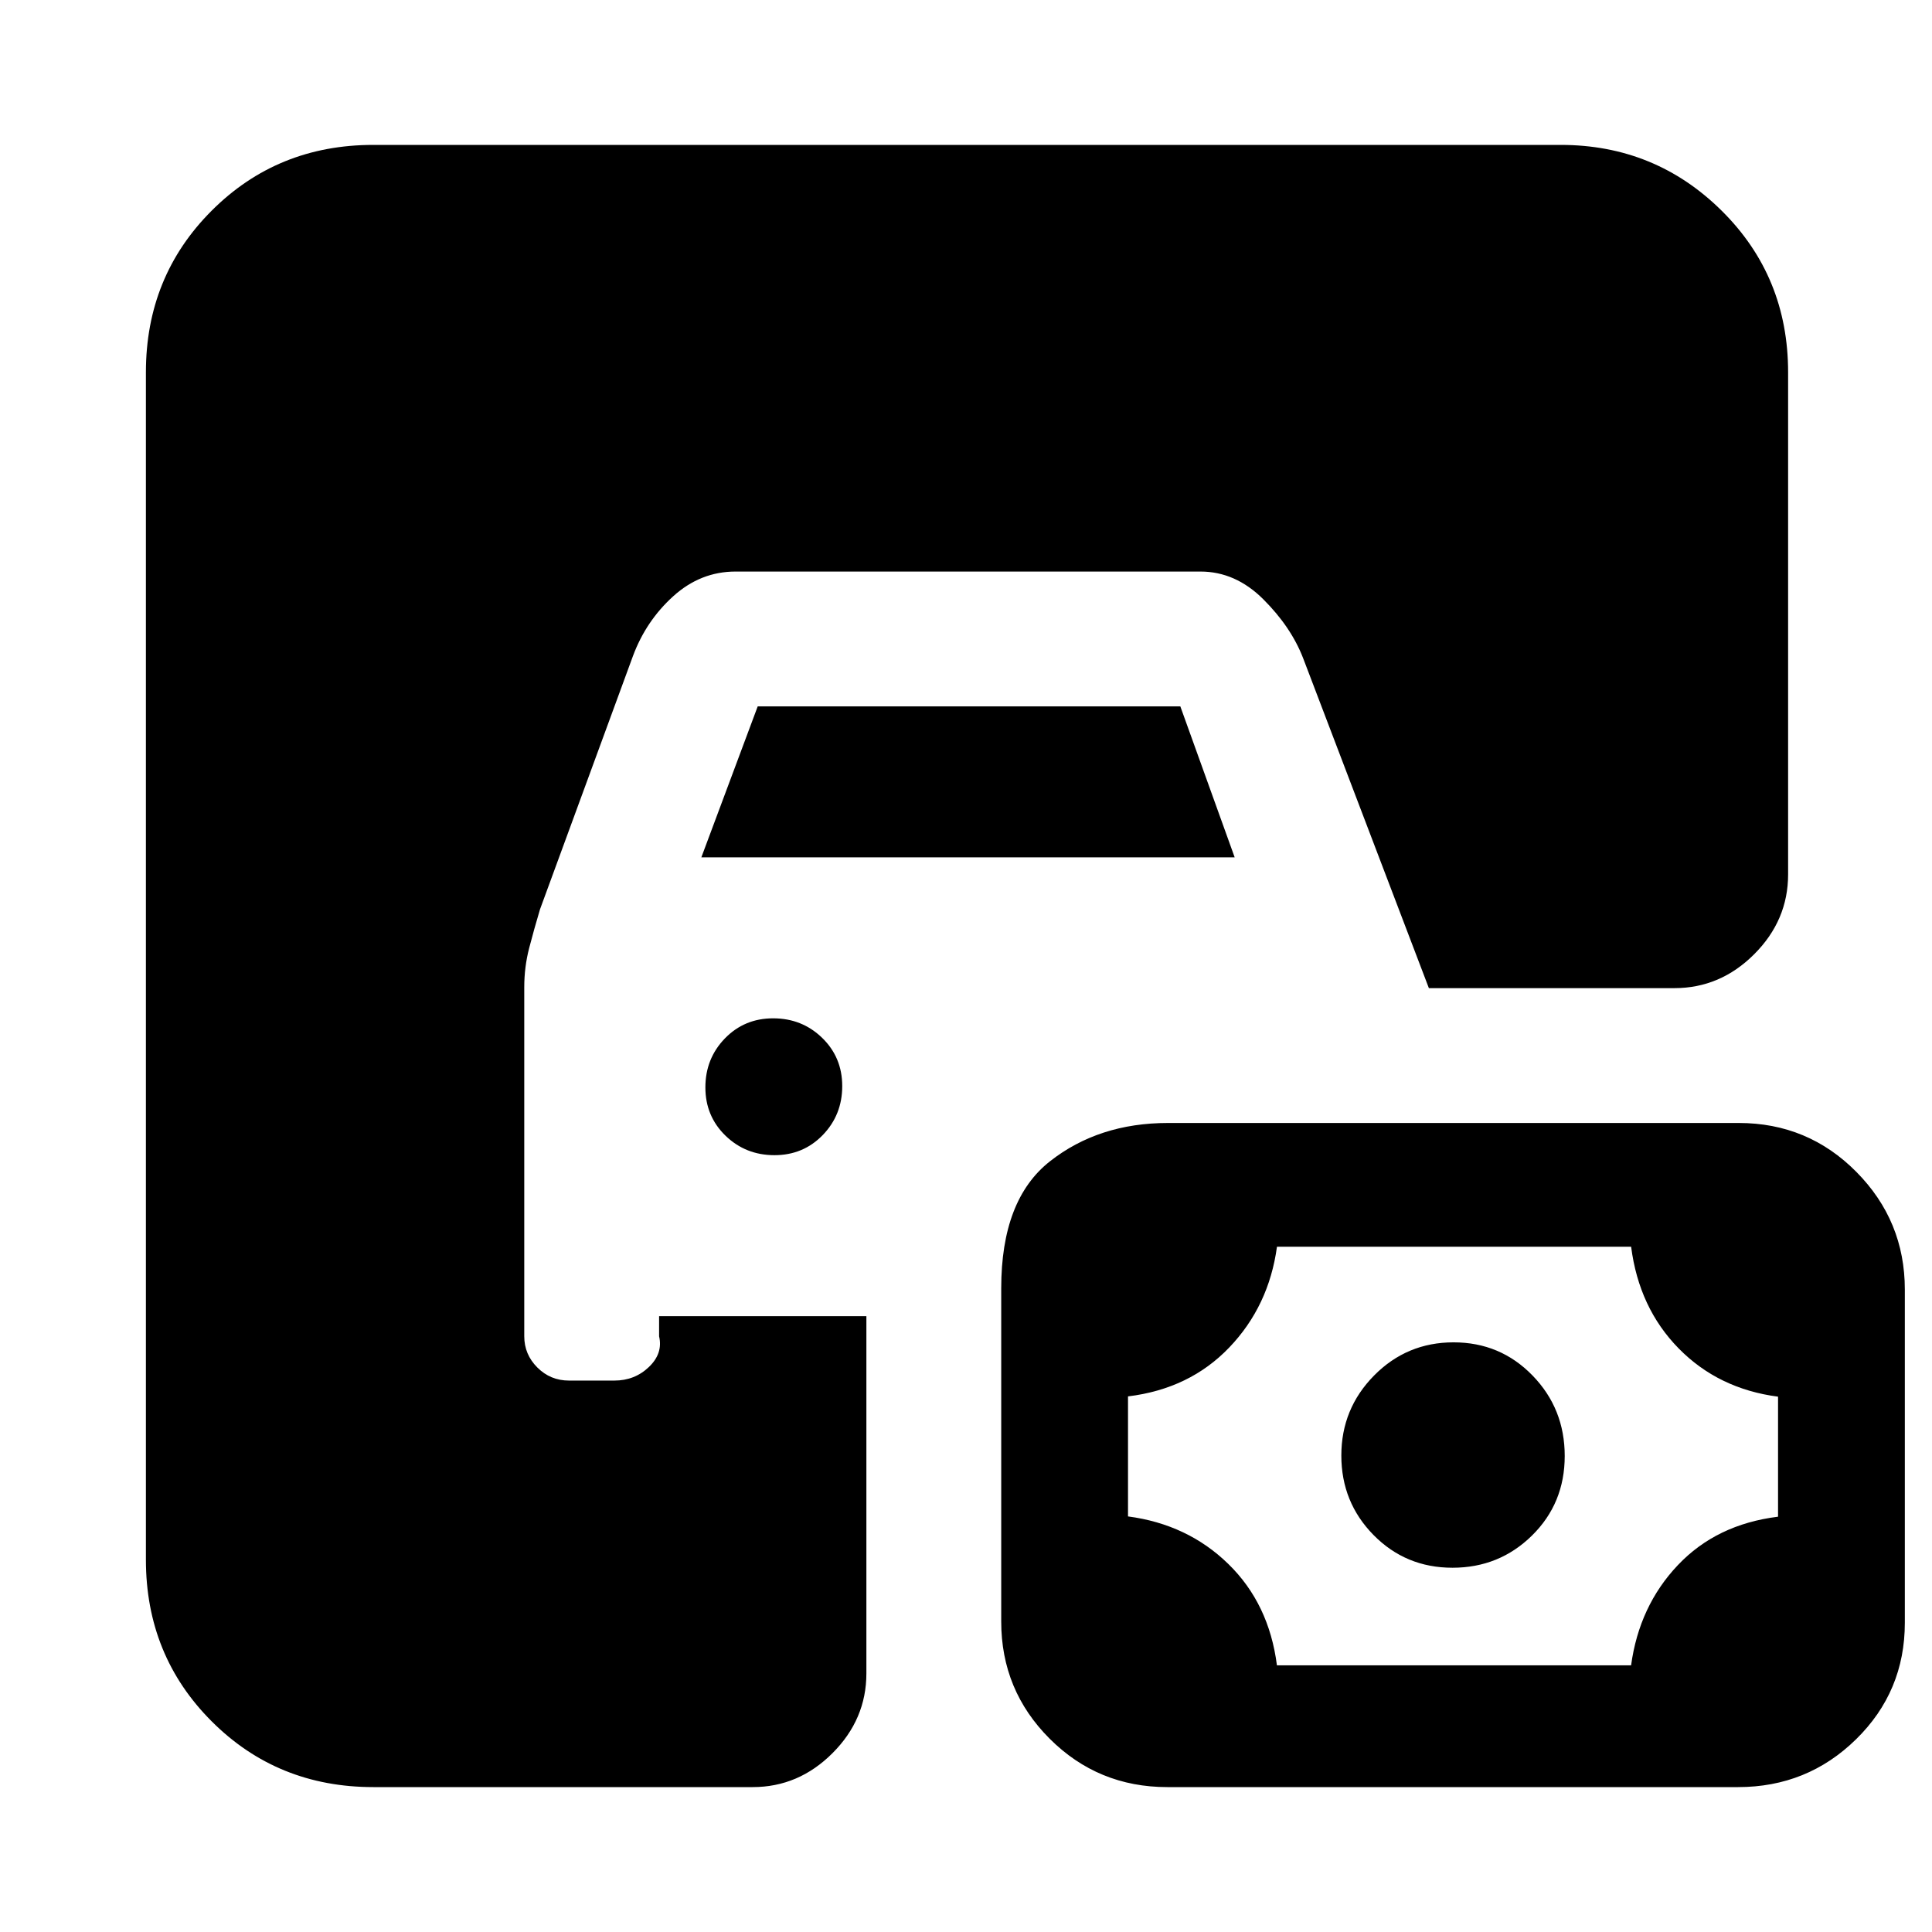 <svg xmlns="http://www.w3.org/2000/svg" height="20" viewBox="0 -960 960 960" width="20"><path d="M185.5-72q-47.64 0-80.32-32.68Q72.5-137.36 72.5-185v-590q0-47.64 32.68-80.32Q137.86-888 185.5-888h590q46.94 0 79.97 32.68T888.5-775v249.5q0 22.8-16.85 39.65Q854.8-469 832-469H710l-62.5-164q-6-15.5-19.8-29.25Q613.89-676 596.5-676h-231q-17.39 0-30.95 12.25Q321-651.5 314.5-634l-46.18 125.86q-2.91 9.73-5.37 19.19-2.45 9.45-2.45 19.45V-296q0 9 6.5 15.5t15.73 6.5h22.54q10.11 0 17.17-6.75 7.06-6.75 5.06-15.25v-10h103v177.5q0 22.8-16.85 39.65Q396.8-72 374-72H185.5Zm394.54 0q-34.4 0-58.47-24.05t-24.07-58.21v-165.62q0-44.07 24.24-63.09Q545.97-402 580.37-402h283.59q34.4 0 58.47 24.32t24.07 58.46v165.57q0 34.15-24.24 57.9Q898.03-72 863.63-72H580.04Zm54.46-60.5h175.98q4.02-29.5 23.22-49.78 19.2-20.29 49.8-24.08V-266q-29.63-3.87-49.36-23.96T810.5-340.5H634.52q-4.02 29.5-23.72 50.07t-50.3 24.29v59.64q29.63 3.91 49.86 23.64t24.14 50.36Zm87.24-48.5q-23.24 0-39.24-16.26-16-16.27-16-39.5 0-23.24 16.26-39.74 16.27-16.5 39.5-16.5 23.24 0 39.24 16.47 16 16.47 16 40T761.24-197q-16.27 16-39.5 16ZM384.82-386q-14.32 0-24.32-9.68-10-9.69-10-24 0-14.32 9.68-24.32 9.69-10 24-10 14.32 0 24.32 9.68 10 9.69 10 24 0 14.32-9.68 24.32-9.69 10-24 10ZM348.5-534l28-75h210l27 75h-265Z"/></svg>